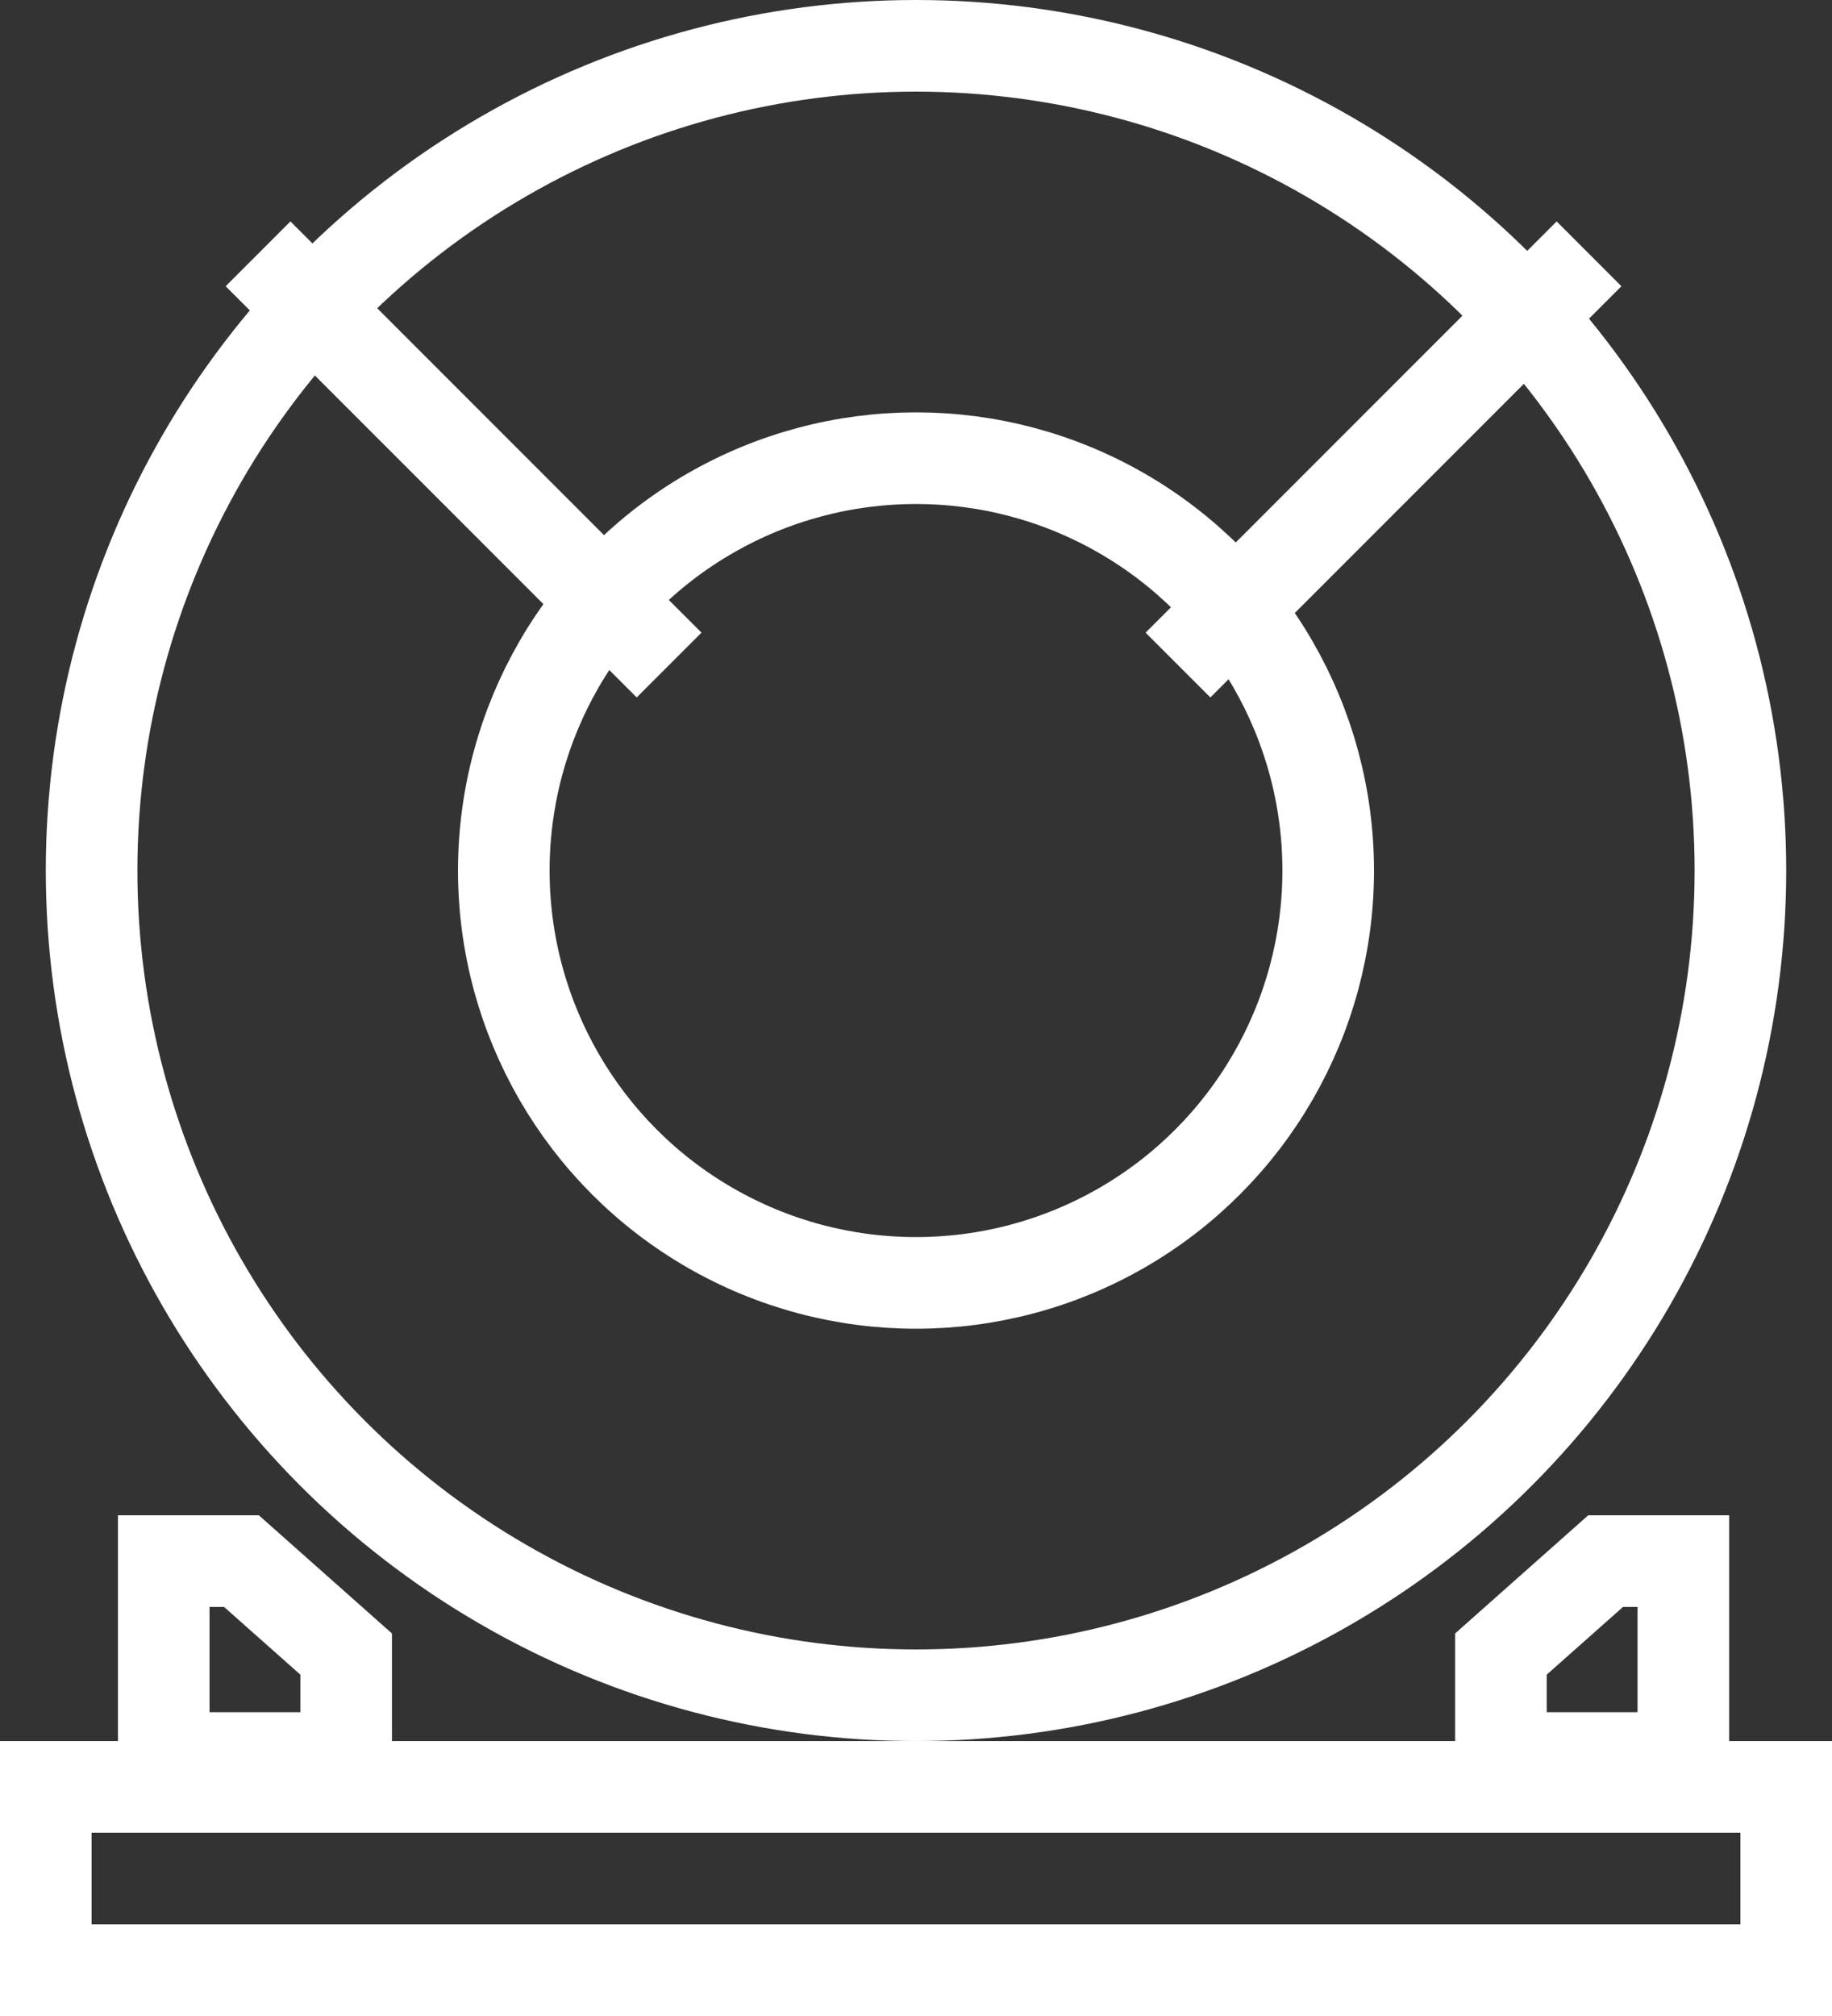 <svg height="44" viewBox="0 0 40 44" width="40" xmlns="http://www.w3.org/2000/svg"><rect x="0" y="0" width="40" height="44" fill="#333333" stroke="none"/><g fill="none"><g stroke="#fff" stroke-width="2"><g><circle cx="20" cy="19" r="19" stroke="none"/><circle cx="20" cy="19" fill="none" r="18"/></g><g><circle cx="20" cy="19" r="10" stroke="none"/><circle cx="20" cy="19" fill="none" r="9"/></g><g><path d="m0 38h40v6h-40z" stroke="none"/><path d="m1 39h38v4h-38z" fill="none"/></g></g><g transform="translate(31.771 33.072)"><path d="m2.906 0h3.077v6.3h-5.983v-3.721z"/><path d="m3.666 2-1.666 1.478v.82h1.983v-2.298zm-.76-2h3.077v6.298h-5.983v-3.719z" fill="#fff"/></g><g transform="translate(2.575 33.072)"><path d="m3.077 0h-3.077v6.3h5.983v-3.721z"/><path d="m2 2v2.298h1.983v-.82l-1.666-1.478zm-2-2h3.077l2.906 2.579v3.719h-5.983z" fill="#fff"/></g><path d="m25.72 14.515 8.975-8.975" stroke="#fff" stroke-width="2"/><path d="m14.609 14.515-8.975-8.975" stroke="#fff" stroke-width="2"/></g></svg>